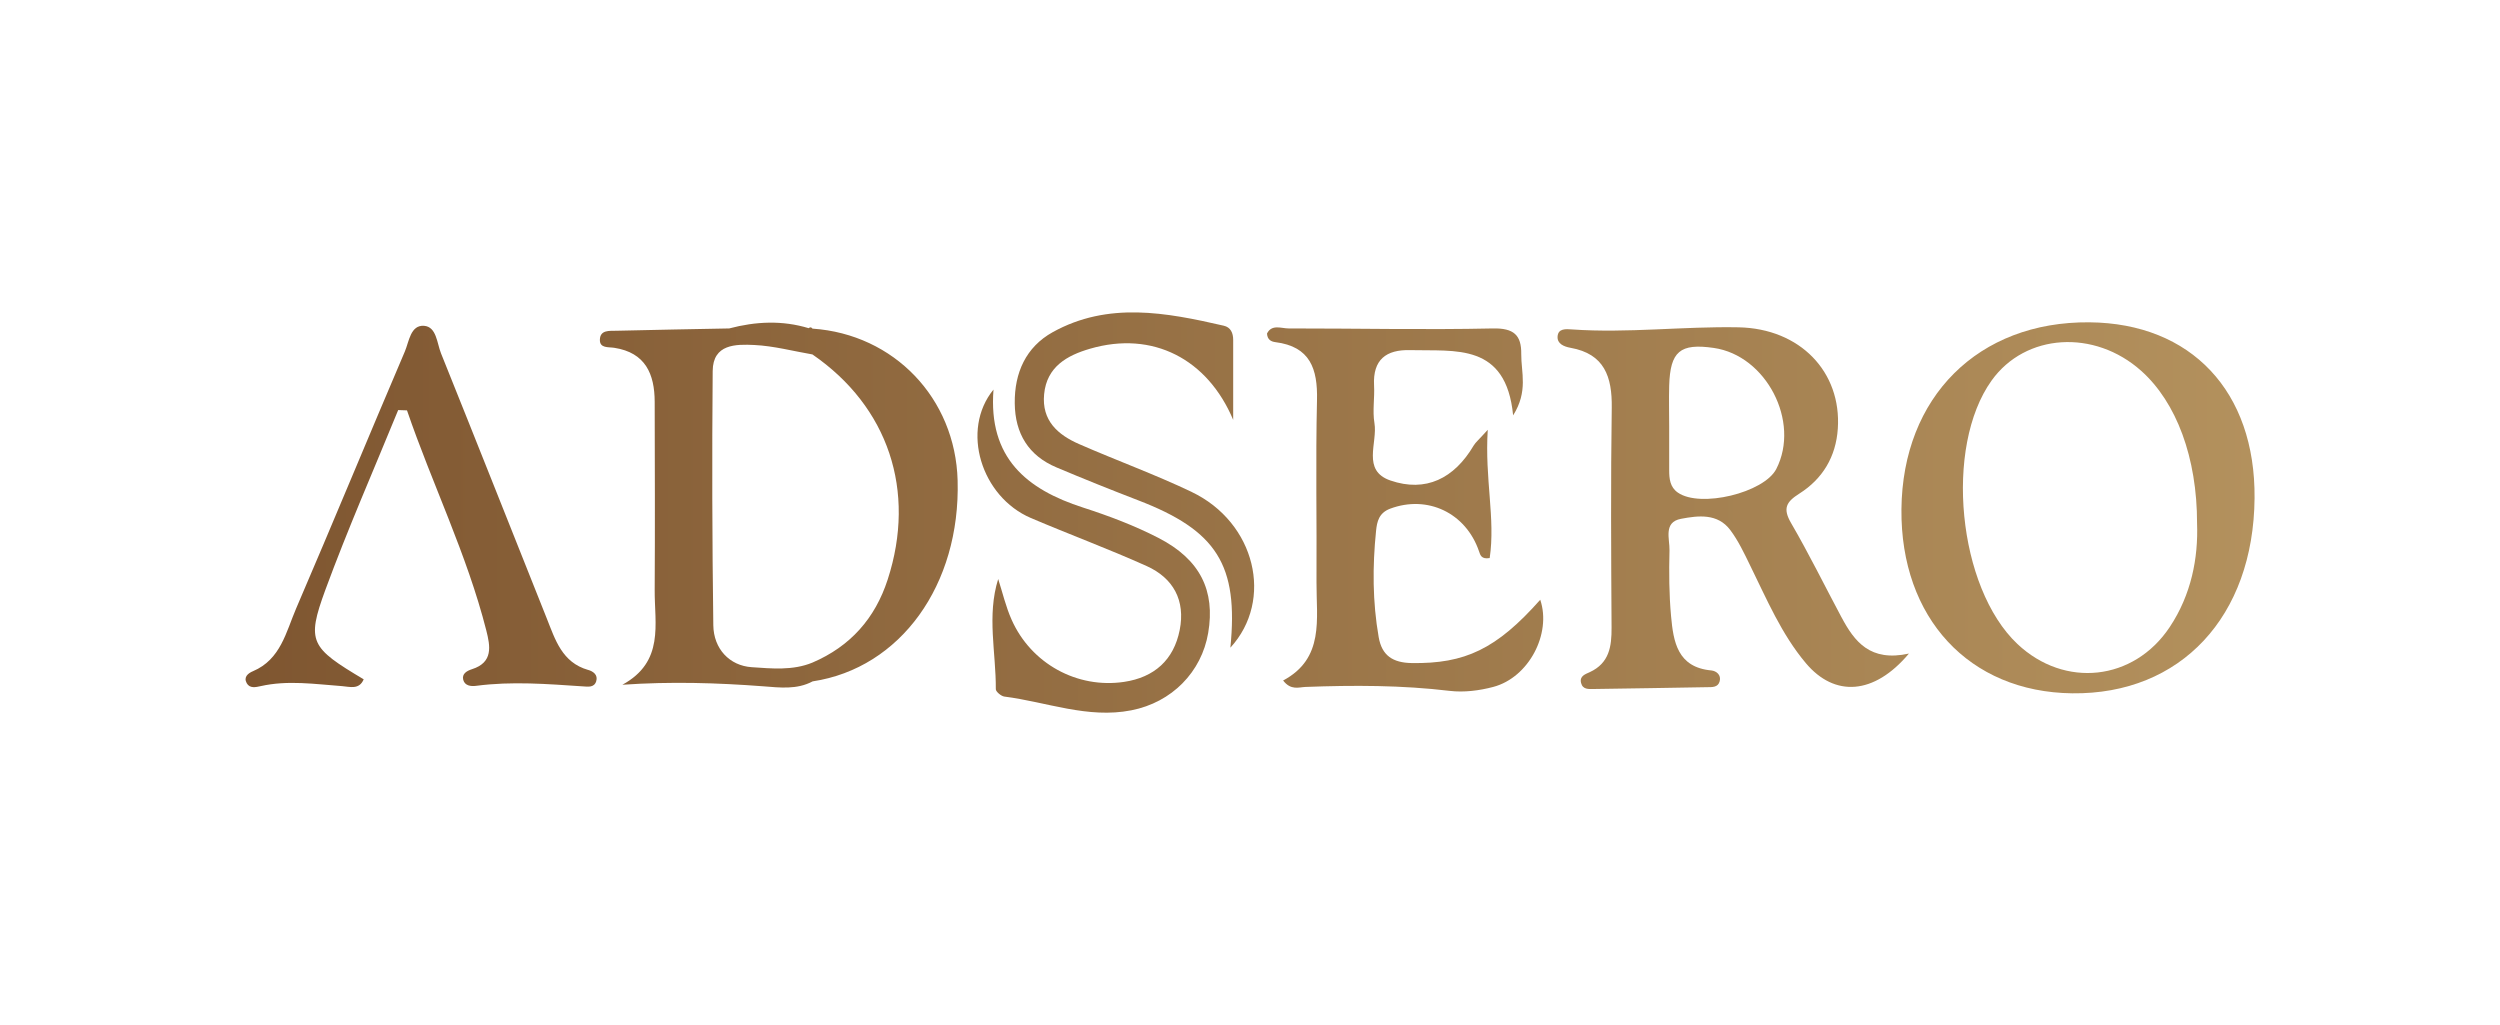 <?xml version="1.0" encoding="UTF-8"?>
<svg id="Layer_1" data-name="Layer 1" xmlns="http://www.w3.org/2000/svg" xmlns:xlink="http://www.w3.org/1999/xlink" viewBox="0 0 400 164">
  <defs>
    <style>
      .cls-1 {
        fill: url(#linear-gradient-2);
      }

      .cls-2 {
        fill: url(#linear-gradient-6);
      }

      .cls-3 {
        fill: url(#linear-gradient-5);
      }

      .cls-4 {
        fill: url(#linear-gradient-7);
      }

      .cls-5 {
        fill: url(#linear-gradient-3);
      }

      .cls-6 {
        fill: url(#linear-gradient);
      }

      .cls-7 {
        fill: url(#linear-gradient-4);
      }
    </style>
    <linearGradient id="linear-gradient" x1="27.54" y1="81.3" x2="366.78" y2="81.3" gradientUnits="userSpaceOnUse">
      <stop offset="0" stop-color="#7d542f"/>
      <stop offset="1" stop-color="#b4925e"/>
    </linearGradient>
    <linearGradient id="linear-gradient-2" x1="27.54" y1="81.25" x2="366.78" y2="81.25" xlink:href="#linear-gradient"/>
    <linearGradient id="linear-gradient-3" x1="27.54" y1="81.51" x2="366.78" y2="81.51" xlink:href="#linear-gradient"/>
    <linearGradient id="linear-gradient-4" x1="27.54" y1="81.03" x2="366.78" y2="81.03" xlink:href="#linear-gradient"/>
    <linearGradient id="linear-gradient-5" x1="27.54" y1="80.81" x2="366.78" y2="80.81" xlink:href="#linear-gradient"/>
    <linearGradient id="linear-gradient-6" x1="27.54" y1="88.18" x2="366.78" y2="88.18" xlink:href="#linear-gradient"/>
    <linearGradient id="linear-gradient-7" x1="27.54" y1="76.8" x2="366.78" y2="76.8" xlink:href="#linear-gradient"/>
  </defs>
  <path class="cls-6" d="M294.63,98.75c-2.68-5.02-5.19-10.13-8.05-15.05-1.36-2.34-.81-3.38,1.31-4.72,3.73-2.36,5.86-5.9,6.16-10.39,.61-9.08-6.03-16.03-15.89-16.22-8.87-.17-17.73,.96-26.62,.34-.98-.07-2.26-.2-2.33,1.16-.06,1.14,1.02,1.59,2.08,1.78,5.42,.97,6.66,4.63,6.59,9.58-.17,11.72-.1,23.45-.03,35.18,.02,3.03-.36,5.68-3.48,7.13-.69,.32-1.68,.61-1.4,1.73,.27,1.08,1.22,.98,2.03,.97,6.03-.08,12.05-.19,18.08-.29,.84-.01,1.8,.07,2.07-.95,.27-1.01-.53-1.65-1.34-1.73-5.42-.5-6.07-4.59-6.44-8.69-.32-3.49-.34-7.03-.25-10.54,.04-1.82-1.01-4.49,1.84-5.03,2.75-.52,5.85-.91,7.88,1.79,1.29,1.72,2.23,3.72,3.18,5.67,2.66,5.4,5.01,11,8.93,15.65,4.58,5.43,10.88,5.11,16.48-1.55-6.21,1.37-8.72-1.92-10.79-5.81Zm-10.42-23.72c-1.96,3.82-12.18,6.29-15.76,3.78-1.25-.87-1.38-2.21-1.38-3.57,0-2.34,0-4.67,0-7.01,0-2.17-.06-4.34,0-6.51,.16-5.51,1.74-6.83,7.14-6.05,8.4,1.21,13.87,11.8,10,19.36Z"/>
  <path class="cls-1" d="M334.29,51.57c-17.75-.15-29.89,11.93-30.06,29.91-.16,17.39,10.83,29.25,27.32,29.45,17.36,.21,29.02-12.27,29.18-31.23,.15-17.06-10.13-27.99-26.44-28.13Zm12.86,48.77c-5.75,8.62-16.8,9.82-24.36,2.7-9.55-9.01-11.76-31.52-4.13-42.16,5.41-7.55,16.44-8.25,23.95-1.53,5.62,5.03,8.93,13.86,8.92,24.39,.2,5.53-.91,11.39-4.38,16.6Z"/>
  <path class="cls-5" d="M225.88,106.09c-3.03-.05-4.78-1.2-5.29-4.14-.99-5.65-1-11.34-.42-17.02,.15-1.49,.46-2.86,2.25-3.54,5.96-2.23,12.1,.64,14.22,6.81,.21,.61,.36,1.31,1.71,1.09,.94-6.32-.81-12.66-.31-20.52-1.43,1.59-1.94,1.99-2.25,2.51-3.12,5.29-7.67,7.54-13.32,5.6-4.63-1.59-2.02-6.03-2.56-9.19-.33-1.95,.05-4.02-.06-6.02-.22-4.14,1.95-5.76,5.79-5.65,7.22,.19,15.33-1.21,16.46,10.44,2.44-3.87,1.27-6.9,1.3-9.8,.04-3.04-1.18-4.18-4.55-4.11-10.89,.24-21.79-.01-32.68,0-1.17,0-2.69-.72-3.45,.82,.06,.97,.65,1.28,1.32,1.37,5.59,.7,6.8,4.26,6.68,9.29-.23,9.72-.02,19.44-.08,29.16-.03,5.84,1.3,12.15-5.34,15.69,1.25,1.62,2.51,1.07,3.57,1.03,7.71-.29,15.4-.29,23.09,.63,2.27,.27,4.72-.04,6.95-.63,5.69-1.5,9.36-8.51,7.53-13.95-7.01,7.9-12.04,10.26-20.59,10.13Z"/>
  <path class="cls-7" d="M94.1,107.19c-4.18-1.2-5.26-4.84-6.62-8.25-5.64-14.14-11.24-28.29-16.92-42.41-.65-1.62-.71-4.26-2.72-4.4-2.16-.15-2.39,2.52-3.06,4.1-5.85,13.69-11.52,27.46-17.4,41.13-1.61,3.75-2.47,8.15-6.9,10.03-.77,.32-1.55,.92-1.01,1.91,.49,.89,1.47,.65,2.24,.48,4.35-.98,8.67-.32,13.02,0,1.22,.09,2.74,.63,3.46-1.09-8.53-5.08-9.18-5.99-6.14-14.29,3.57-9.71,7.74-19.21,11.66-28.79,.47,.02,.94,.04,1.41,.05,4.04,11.81,9.6,23.05,12.69,35.22,.63,2.49,1.13,5.1-2.29,6.19-.81,.26-1.66,.73-1.4,1.71,.25,.93,1.2,1.07,2.08,.95,5.69-.75,11.38-.29,17.07,.09,.79,.05,1.79,.23,2.12-.81,.33-1.04-.5-1.6-1.27-1.82Z"/>
  <path class="cls-3" d="M129.99,52.57c-.18-.24-.38-.26-.6-.06-4.24-1.29-8.49-1.08-12.72,.04-6.01,.12-12.03,.22-18.04,.37-1.09,.03-2.63-.18-2.65,1.46-.02,1.37,1.38,1.12,2.31,1.27,4.98,.77,6.45,4.19,6.46,8.65,.02,10.03,.06,20.06,0,30.1-.04,5.44,1.59,11.47-5.17,15.16,7.8-.54,15.17-.31,22.56,.25,2.62,.2,5.36,.56,7.88-.79,14.06-2.12,23.66-15.43,23.2-32.15-.36-13.14-10.16-23.39-23.21-24.29Zm12.04,40.16c-2.02,6.23-5.99,10.69-12.03,13.28-3.15,1.31-6.57,.95-9.73,.74-3.54-.24-6.09-2.93-6.14-6.71-.18-13.56-.22-27.12-.1-40.69,.04-4.33,3.72-4.29,6.67-4.15,3.11,.15,6.2,.98,9.29,1.51,12.14,8.35,16.65,21.82,12.04,36.02Z"/>
  <path class="cls-2" d="M185.36,86.07c-3.84-1.98-7.95-3.53-12.07-4.86-9.03-2.91-15.19-7.94-14.33-18.88-5.3,6.48-1.95,17.16,5.98,20.55,6.14,2.62,12.42,4.94,18.51,7.68,4.3,1.93,6.24,5.53,5.3,10.25-.95,4.79-4.07,7.57-8.89,8.29-7.52,1.12-14.88-2.92-18-9.94-.93-2.08-1.45-4.34-2.15-6.52-1.84,5.88-.34,11.77-.38,17.63,0,.4,.85,1.11,1.36,1.18,6.76,.86,13.35,3.57,20.32,2.2,6.5-1.27,11.24-6.14,12.3-12.38,1.15-6.76-1.27-11.76-7.95-15.2Z"/>
  <path class="cls-4" d="M190.65,78.7c-5.87-2.8-12.02-5.03-17.98-7.64-3.42-1.49-6.02-3.77-5.61-7.99,.42-4.41,3.7-6.21,7.33-7.27,10.07-2.94,18.83,1.66,22.92,11.38,0-4.26-.01-8.52,0-12.78,0-1.13-.4-2.04-1.52-2.29-9.21-2.12-18.5-3.88-27.36,1.04-4.29,2.38-6.13,6.51-6.07,11.39,.05,4.81,2.19,8.36,6.69,10.25,4.31,1.82,8.65,3.56,13.01,5.24,12.65,4.85,16.12,10.36,14.8,23.6,6.99-7.62,4.02-20.04-6.2-24.92Z"/>
</svg>